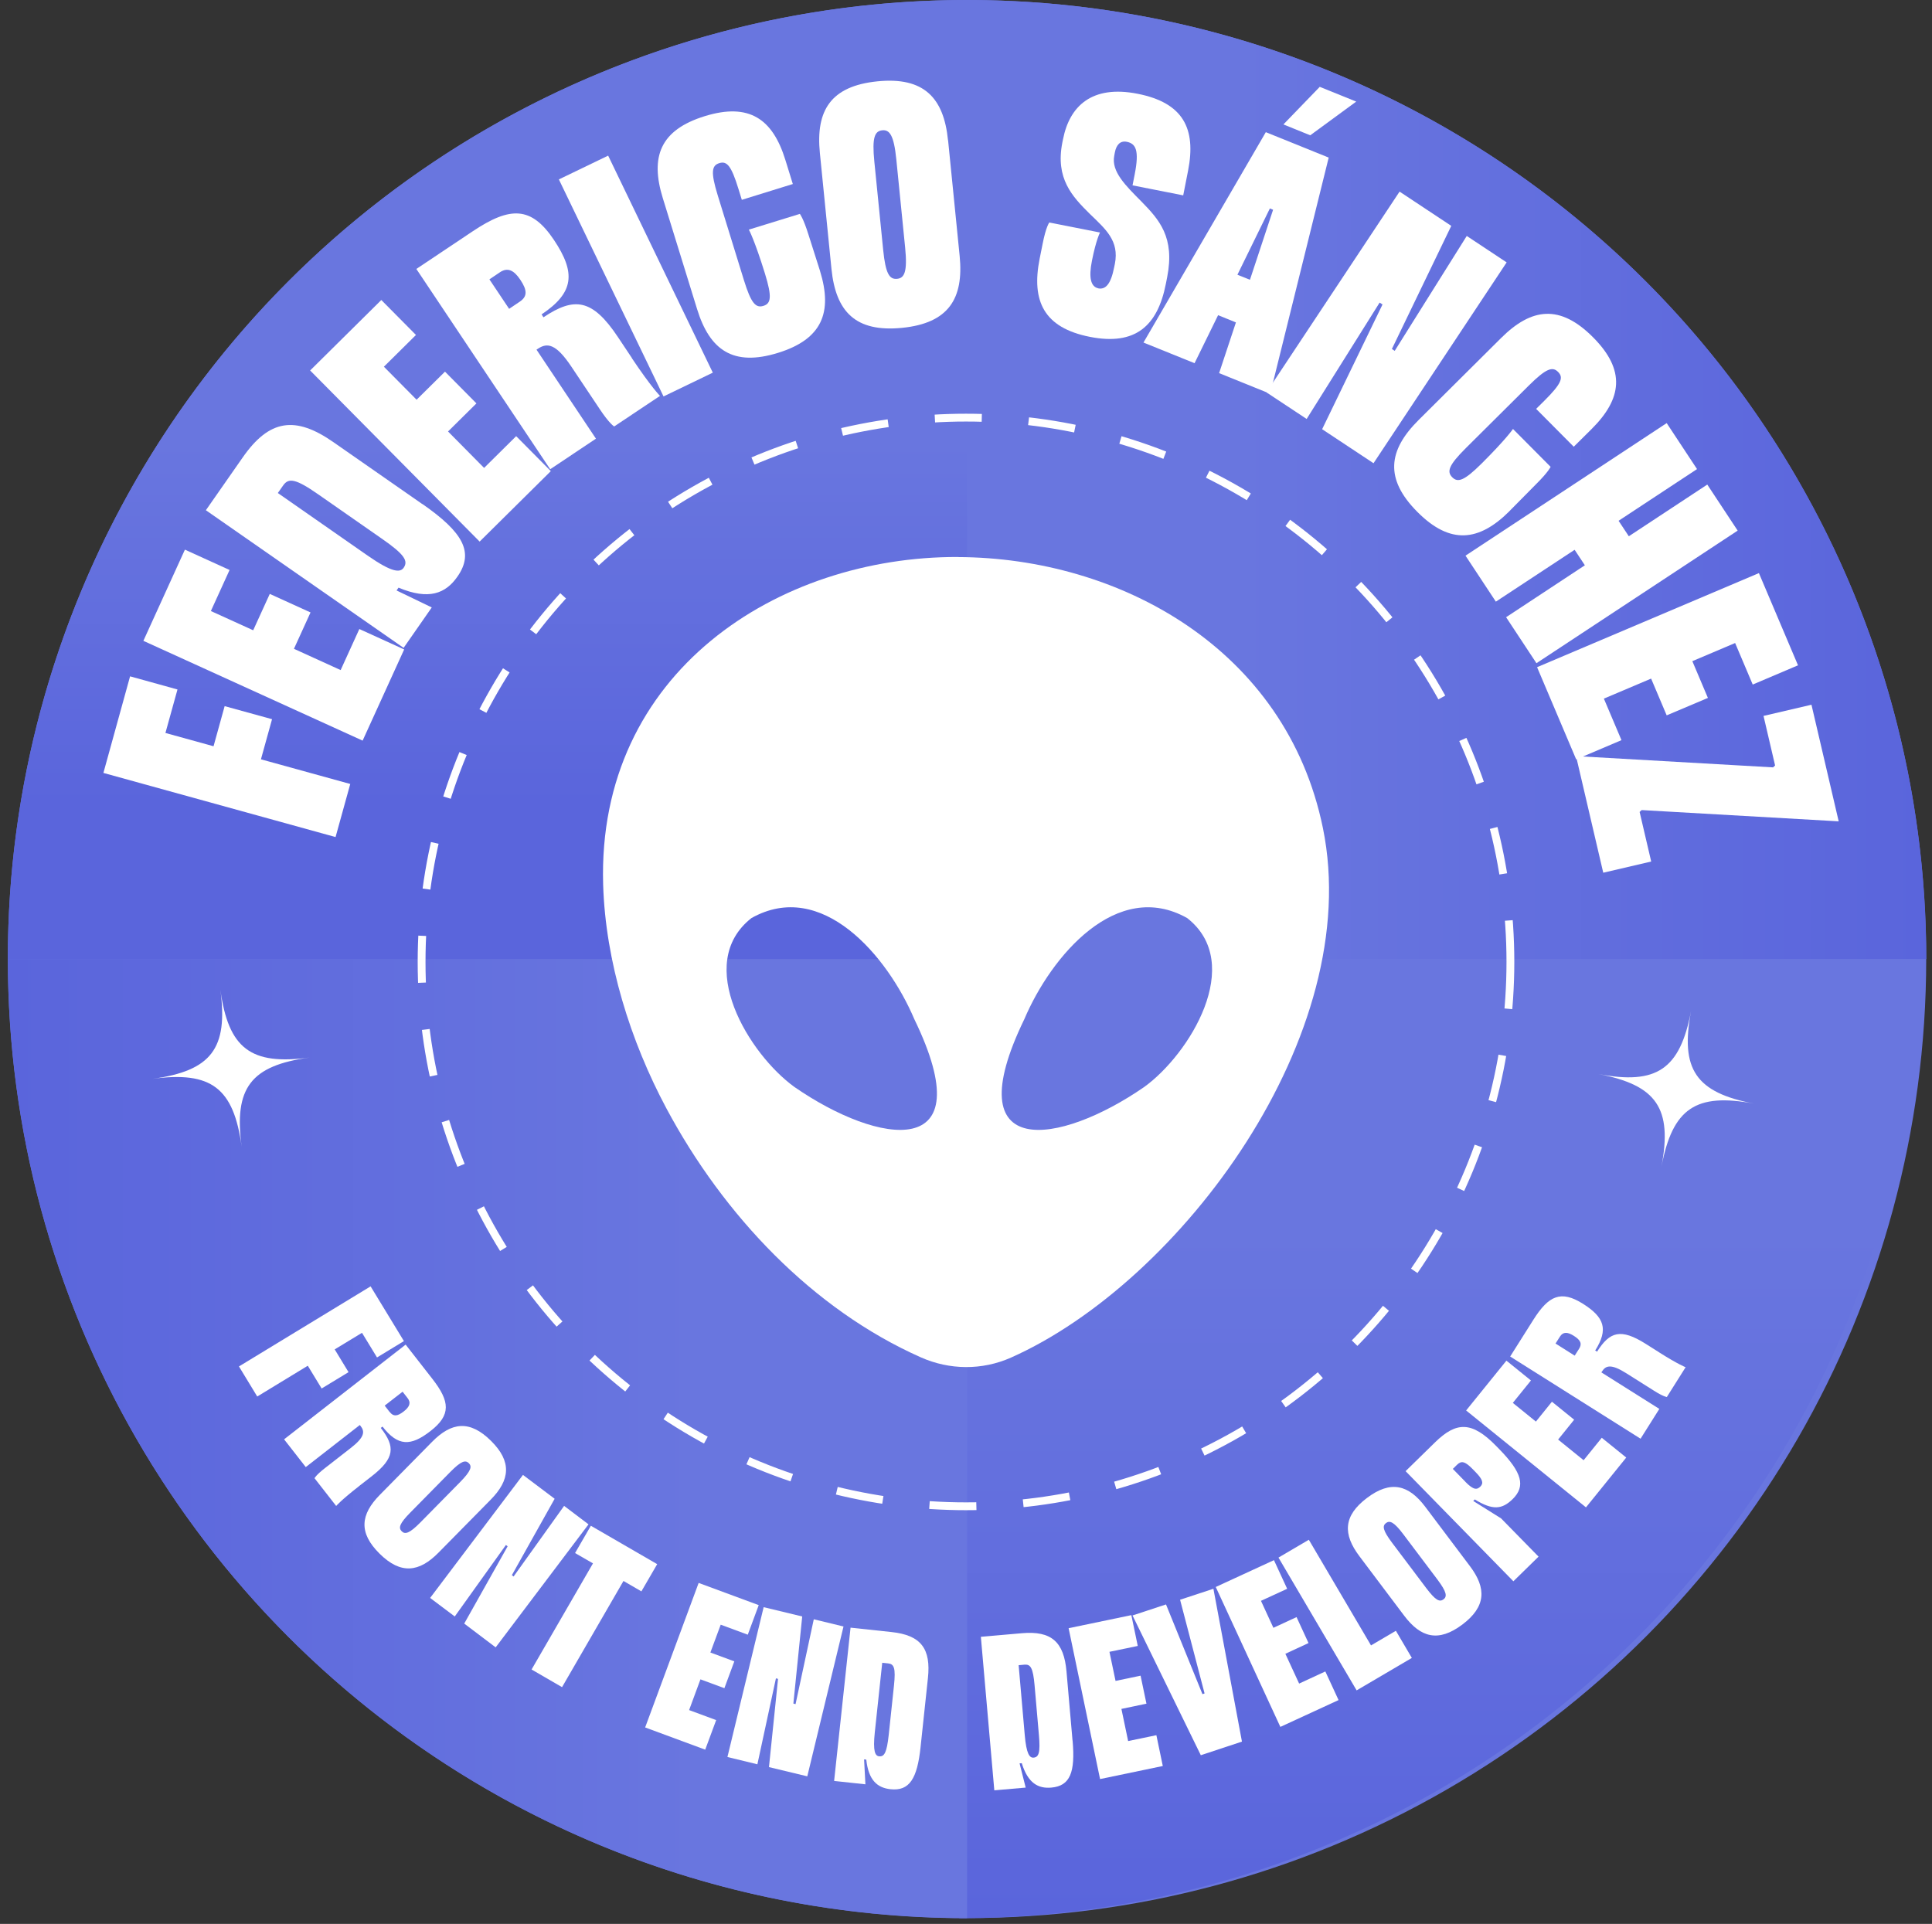 <?xml version="1.0" encoding="UTF-8"?>
<svg id="Capa_1" data-name="Capa 1" xmlns="http://www.w3.org/2000/svg" xmlns:xlink="http://www.w3.org/1999/xlink" viewBox="0 0 247 246">
  <rect x="0" y="0" width="247" height="246" fill="#333333" stroke="none"/>
  <defs>
    <style>
      .cls-1, .cls-2 {
        fill: none;
      }

      .cls-3 {
        fill: #6976df;
      }

      .cls-4 {
        fill: #fff;
      }

      .cls-5 {
        fill: url(#Degradado_sin_nombre);
      }

      .cls-2 {
        stroke: #fff;
        stroke-dasharray: 6 6;
      }

      .cls-6 {
        fill: url(#Degradado_sin_nombre_4);
      }

      .cls-7 {
        fill: url(#Degradado_sin_nombre_3);
      }

      .cls-8 {
        fill: url(#Degradado_sin_nombre_2);
      }
    </style>
    <linearGradient id="Degradado_sin_nombre" data-name="Degradado sin nombre" x1="183.95" y1="-2551.32" x2="183.95" y2="-2796.58" gradientTransform="translate(0 -2551.32) scale(1 -1)" gradientUnits="userSpaceOnUse">
      <stop offset=".64" stop-color="#6976df"/>
      <stop offset="1" stop-color="#5a65dc"/>
    </linearGradient>
    <linearGradient id="Degradado_sin_nombre_2" data-name="Degradado sin nombre 2" x1="1" y1="-2612.63" x2="246.27" y2="-2612.63" gradientTransform="translate(0 -2551.32) scale(1 -1)" gradientUnits="userSpaceOnUse">
      <stop offset=".64" stop-color="#6976df"/>
      <stop offset="1" stop-color="#5a65dc"/>
    </linearGradient>
    <linearGradient id="Degradado_sin_nombre_3" data-name="Degradado sin nombre 3" x1="246.27" y1="-2735.27" x2="1" y2="-2735.27" gradientTransform="translate(0 -2551.32) scale(1 -1)" gradientUnits="userSpaceOnUse">
      <stop offset=".64" stop-color="#6976df"/>
      <stop offset="1" stop-color="#5a65dc"/>
    </linearGradient>
    <linearGradient id="Degradado_sin_nombre_4" data-name="Degradado sin nombre 4" x1="62.32" y1="-2796.58" x2="62.32" y2="-2551.32" gradientTransform="translate(0 -2551.32) scale(1 -1)" gradientUnits="userSpaceOnUse">
      <stop offset=".58" stop-color="#5a65dc"/>
      <stop offset=".77" stop-color="#6976df"/>
      <stop offset=".83" stop-color="#6976df"/>
    </linearGradient>
  </defs>
  <circle class="cls-3" cx="123.63" cy="122.63" r="122.63"/>
  <path class="cls-5" d="M245.27,122.63c0,16.1-3.17,32.05-9.34,46.93-6.16,14.88-15.2,28.4-26.58,39.79-11.39,11.39-24.91,20.42-39.79,26.58-14.88,6.16-30.82,9.34-46.93,9.34v-122.63h122.63Z"/>
  <path class="cls-8" d="M123.63,0c16.1,0,32.05,3.17,46.93,9.33,14.88,6.16,28.4,15.2,39.79,26.58,11.39,11.39,20.42,24.91,26.58,39.78,6.16,14.88,9.34,30.83,9.34,46.93h-122.63V0Z"/>
  <path class="cls-7" d="M123.63,245.27c-16.11,0-32.05-3.17-46.93-9.34-14.88-6.16-28.4-15.2-39.78-26.58-11.39-11.39-20.42-24.91-26.58-39.79-6.16-14.88-9.33-30.82-9.33-46.93h122.63v122.63Z"/>
  <path class="cls-6" d="M1,122.63c0-16.1,3.17-32.05,9.33-46.93,6.16-14.88,15.2-28.4,26.58-39.78,11.39-11.39,24.91-20.42,39.78-26.58C91.58,3.17,107.53,0,123.63,0v122.63H1Z"/>
  <g>
    <ellipse class="cls-1" cx="123.5" cy="123" rx="81.93" ry="81.9" transform="translate(-48.05 92.14) rotate(-34.69)"/>
    <path class="cls-4" d="M44.78,100.24l-1.88,6.79-29.68-8.2,3.41-12.35,6.06,1.68-1.54,5.56,6.15,1.7,1.42-5.13,6.06,1.67-1.42,5.13,11.41,3.15Z"/>
    <path class="cls-4" d="M29.35,72.88l-2.39,5.25,5.41,2.46,2.12-4.65,5.21,2.37-2.12,4.65,5.97,2.72,2.39-5.25,5.73,2.61-5.31,11.66-28.03-12.76,5.31-11.66,5.73,2.61Z"/>
    <path class="cls-4" d="M54.01,64.45c5.2,3.62,6.64,6.18,4.47,9.28-1.51,2.17-3.66,3.03-7.53,1.41l-.25.36,4.5,2.17-3.6,5.17-25.28-17.6,4.71-6.75c3.4-4.88,6.73-5.35,11.6-1.95l11.37,7.92ZM40.67,63.2c-2.92-2.04-3.79-2.1-4.47-1.13l-.68.97,11.48,8c3.14,2.19,4.16,2.2,4.61,1.55.6-.87.11-1.7-2.82-3.73l-8.12-5.66Z"/>
    <path class="cls-4" d="M53.18,42.83l-4.1,4.06,4.18,4.22,3.63-3.59,4.02,4.06-3.63,3.59,4.61,4.66,4.1-4.06,4.43,4.47-9.1,9.01-21.67-21.88,9.1-9.01,4.43,4.47Z"/>
    <path class="cls-4" d="M80.77,45.78c2.52,3.77,3.61,4.84,3.61,4.84l-5.86,3.91s-.6-.34-1.84-2.21l-3.64-5.45c-1.96-2.93-3.07-3.08-4.27-2.28l-.18.12,7.6,11.38-5.85,3.91-17.11-25.61,7.21-4.82c4.79-3.2,7.49-3.21,10.38,1.11,2.81,4.21,2.59,6.73-1.58,9.52l.24.37c3.95-2.64,6.25-2.38,9.52,2.53l1.78,2.67ZM66.44,38.58c.99-.66.99-1.45.08-2.81-.81-1.21-1.61-1.62-2.6-.96l-1.35.91,2.52,3.77,1.35-.91Z"/>
    <path class="cls-4" d="M71.45,22.94l6.3-3.04,13.38,27.75-6.3,3.04-13.38-27.75Z"/>
    <path class="cls-4" d="M104.84,34.66c1.62,5.26.29,8.71-5.38,10.46-5.72,1.77-8.72-.34-10.34-5.6l-4.39-14.21c-1.62-5.26-.34-8.69,5.38-10.46,5.68-1.75,8.68.36,10.3,5.61l.95,3.07-6.52,2.02-.43-1.39c-.92-2.99-1.48-3.6-2.45-3.3s-1.12,1.13-.2,4.12l3.35,10.85c.92,2.98,1.52,3.58,2.49,3.28s1.12-1.13.2-4.12c-1.34-4.33-2.06-5.63-2.06-5.63l6.52-2.01s.43.51,1.1,2.65l1.48,4.65Z"/>
    <path class="cls-4" d="M121.21,17.94l1.48,14.8c.54,5.47-1.44,8.59-7.36,9.18-5.96.59-8.48-2.07-9.03-7.54l-1.48-14.8c-.55-5.47,1.4-8.58,7.36-9.18,5.91-.59,8.48,2.07,9.02,7.54ZM114.59,20.37c-.31-3.11-.87-3.8-1.79-3.71-.96.1-1.33.88-1.02,3.99l1.13,11.29c.31,3.11.82,3.81,1.79,3.71.92-.09,1.33-.88,1.02-3.99l-1.13-11.29Z"/>
    <path class="cls-4" d="M140.39,36.87c.95.19,1.63-.53,2.05-2.69l.09-.43c.59-2.98-1.19-4.45-3.22-6.42-2.21-2.19-4.41-4.5-3.49-9.12l.09-.43c.83-4.19,3.66-6.95,9.53-5.79,5.83,1.15,7.51,4.44,6.45,9.84l-.62,3.15-6.48-1.28.28-1.42c.6-3.07.14-3.92-1.02-4.15-.82-.16-1.33.37-1.52,1.36l-.08.43c-.4,2.03,1.49,3.84,3.47,5.84,2.28,2.33,4.3,4.57,3.3,9.67l-.17.86c-1.06,5.4-3.9,7.93-9.72,6.78-5.87-1.16-7.49-4.57-6.42-9.97l.38-1.9c.44-2.25.86-2.75.86-2.75l6.48,1.28s-.5.93-1.03,3.61c-.43,2.16-.16,3.33.83,3.53Z"/>
    <path class="cls-4" d="M158.02,41.23l-2.29-.93-3.01,6.14-6.53-2.64,15.64-26.9,8.04,3.25-7.48,30.2-6.53-2.64,2.15-6.49ZM159.8,35.78l2.96-8.96-.41-.17-4.15,8.48,1.59.64ZM168.74,11.11l4.65,1.88-5.88,4.31-3.43-1.39,4.65-4.81Z"/>
    <path class="cls-4" d="M177.94,44.62l.37.24,9.21-14.69,5.1,3.38-17.02,25.68-6.57-4.35,7.72-15.95-.37-.24-9.33,14.88-5.14-3.4,17.02-25.67,6.61,4.38-7.6,15.76Z"/>
    <path class="cls-4" d="M192.97,65.37c-3.9,3.88-7.57,4.3-11.76.09-4.22-4.24-3.74-7.88.16-11.76l10.54-10.48c3.9-3.88,7.54-4.33,11.76-.09,4.19,4.21,3.71,7.85-.19,11.73l-2.28,2.26-4.81-4.84,1.03-1.02c2.21-2.2,2.5-2.98,1.78-3.7-.71-.72-1.52-.47-3.74,1.73l-8.05,8c-2.21,2.2-2.46,3.01-1.75,3.73s1.52.47,3.74-1.73c3.21-3.2,4.03-4.44,4.03-4.44l4.81,4.84s-.25.62-1.84,2.2l-3.43,3.47Z"/>
    <path class="cls-4" d="M222.15,67.85l-25.72,16.95-3.88-5.88,10.07-6.64-1.31-1.98-10.07,6.63-3.88-5.88,25.72-16.95,3.88,5.88-10.03,6.61,1.31,1.98,10.03-6.61,3.88,5.88Z"/>
    <path class="cls-4" d="M224.08,87.53l-2.25-5.31-5.47,2.32,1.99,4.7-5.27,2.23-1.99-4.7-6.04,2.56,2.25,5.31-5.79,2.46-5-11.79,28.36-12.03,5,11.79-5.79,2.46Z"/>
    <path class="cls-4" d="M209.62,103.82l1.48,6.34-6.13,1.43-3.48-14.91,25.19,1.44.26-.24-1.48-6.34,6.13-1.43,3.48,14.91-25.19-1.44-.26.24Z"/>
  </g>
  <circle class="cls-2" cx="123.5" cy="123" r="69.6"/>
  <path class="cls-4" d="M122.5,71.22c-22.97-.09-46.18,14.67-45.39,41.87.29,9.88,3.51,20.06,8.07,28.6,7.35,13.76,18.76,25.74,32.53,31.86,3.68,1.64,7.85,1.68,11.54.04,21.67-9.64,45.29-41.29,39.88-67.71-4.71-23.01-26.11-34.57-46.63-34.65ZM146.28,138.99c-10.77,7.45-24.21,9.65-15.32-8.68,3.45-8.11,11.83-17.98,20.82-12.92,7.43,5.83.28,17.43-5.5,21.6ZM96.07,117.39c8.99-5.06,17.37,4.8,20.82,12.92,8.89,18.33-4.55,16.13-15.32,8.68-5.78-4.17-12.93-15.76-5.5-21.6Z"/>
  <g id="_56" data-name="56">
    <path class="cls-4" d="M28.17,126.53c1.02,7.54-1.15,10.39-8.69,11.42,7.54-1.02,10.39,1.15,11.42,8.69-1.02-7.54,1.15-10.39,8.69-11.42-7.54,1.02-10.39-1.15-11.42-8.69Z"/>
  </g>
  <g id="_56-2" data-name="56">
    <path class="cls-4" d="M216.2,129.26c-1.42,7.47-4.39,9.49-11.86,8.07,7.47,1.42,9.49,4.39,8.07,11.86,1.42-7.47,4.39-9.49,11.86-8.07-7.47-1.42-9.49-4.39-8.07-11.86Z"/>
  </g>
  <g>
    <circle class="cls-1" cx="123" cy="123" r="81.93"/>
    <path class="cls-4" d="M32.89,178.57l-2.34-3.85,16.83-10.24,4.26,7-3.44,2.09-1.92-3.15-3.49,2.12,1.77,2.91-3.44,2.09-1.77-2.91-6.47,3.94Z"/>
    <path class="cls-4" d="M45.9,190.03c-2.29,1.78-2.92,2.53-2.92,2.53l-2.77-3.55s.19-.4,1.32-1.28l3.31-2.58c1.78-1.38,1.83-2.1,1.25-2.83l-.09-.11-6.91,5.38-2.77-3.55,15.54-12.11,3.41,4.37c2.27,2.91,2.4,4.63-.22,6.67-2.55,1.99-4.18,1.97-6.15-.56l-.22.17c1.87,2.4,1.81,3.87-1.17,6.19l-1.62,1.26ZM49.83,180.55c.47.6.97.56,1.79-.08.73-.57.96-1.1.49-1.7l-.64-.82-2.29,1.78.64.82Z"/>
    <path class="cls-4" d="M62.74,191.75l-6.68,6.78c-2.47,2.51-4.82,2.81-7.52.14-2.73-2.69-2.45-5.02.02-7.53l6.68-6.78c2.47-2.51,4.8-2.83,7.52-.14,2.71,2.67,2.45,5.02-.02,7.53ZM58.84,189.49c1.4-1.43,1.52-1.98,1.1-2.4-.44-.43-.98-.29-2.38,1.13l-5.1,5.18c-1.4,1.42-1.54,1.96-1.1,2.4.42.42.98.29,2.38-1.13l5.1-5.18Z"/>
    <path class="cls-4" d="M65.44,201.41l.22.17,6.46-9.03,3.12,2.36-11.87,15.73-4.02-3.04,5.55-9.88-.22-.17-6.54,9.14-3.15-2.37,11.87-15.73,4.05,3.05-5.47,9.77Z"/>
    <path class="cls-4" d="M71.86,215.73l-3.9-2.26,7.85-13.57-2.29-1.32,2.02-3.49,8.48,4.91-2.02,3.48-2.29-1.33-7.85,13.57Z"/>
    <path class="cls-4" d="M95.6,209.02l-3.46-1.28-1.32,3.56,3.06,1.13-1.27,3.43-3.06-1.13-1.45,3.93,3.46,1.28-1.4,3.78-7.68-2.84,6.84-18.48,7.68,2.84-1.4,3.78Z"/>
    <path class="cls-4" d="M101.44,217.83l.27.07,2.33-10.85,3.8.92-4.63,19.16-4.9-1.18,1.16-11.28-.27-.07-2.37,10.99-3.83-.93,4.63-19.16,4.93,1.19-1.13,11.14Z"/>
    <path class="cls-4" d="M117.69,223.41c-.43,4.03-1.42,5.62-3.83,5.37-1.68-.18-2.82-1.12-3.11-3.79l-.28-.03.17,3.19-4-.43,2.1-19.6,5.23.56c3.78.4,5.07,2.13,4.66,5.91l-.94,8.82ZM114.29,215.54c.24-2.27.01-2.77-.74-2.85l-.76-.08-.95,8.9c-.26,2.44.05,3.01.55,3.06.67.07.98-.46,1.23-2.73l.67-6.3Z"/>
    <path class="cls-4" d="M137.13,222.57c.35,4.04-.31,5.79-2.72,6-1.68.15-2.99-.56-3.78-3.12l-.28.02.78,3.1-4.01.35-1.72-19.63,5.24-.46c3.79-.33,5.38,1.11,5.71,4.9l.77,8.83ZM132.27,215.51c-.2-2.27-.52-2.72-1.28-2.66l-.76.07.78,8.92c.21,2.44.62,2.94,1.13,2.9.67-.06.88-.64.68-2.91l-.55-6.31Z"/>
    <path class="cls-4" d="M145.45,210.46l-3.61.75.78,3.72,3.2-.67.75,3.58-3.2.67.86,4.11,3.61-.75.82,3.94-8.02,1.67-4.02-19.29,8.02-1.67.82,3.94Z"/>
    <path class="cls-4" d="M155.13,203.14l3.65,19.55-5.26,1.74-8.73-17.87,4.28-1.41,4.66,11.47.27-.09-3.13-11.98,4.28-1.41Z"/>
    <path class="cls-4" d="M164.56,203.15l-3.35,1.54,1.59,3.45,2.96-1.37,1.53,3.32-2.96,1.37,1.76,3.81,3.35-1.55,1.69,3.66-7.44,3.43-8.26-17.89,7.44-3.43,1.69,3.66Z"/>
    <path class="cls-4" d="M180.5,211.99l-7.06,4.15-9.99-16.98,3.88-2.28,7.95,13.51,3.18-1.87,2.04,3.47Z"/>
    <path class="cls-4" d="M182.21,192.66l5.72,7.6c2.12,2.81,2.07,5.17-.97,7.46-3.06,2.3-5.32,1.68-7.44-1.13l-5.72-7.6c-2.12-2.81-2.09-5.16.97-7.46,3.03-2.29,5.32-1.68,7.44,1.13ZM179.41,196.18c-1.2-1.6-1.74-1.79-2.21-1.44-.49.37-.43.92.77,2.52l4.37,5.8c1.2,1.59,1.71,1.81,2.21,1.44.47-.36.43-.92-.77-2.52l-4.37-5.8Z"/>
    <path class="cls-4" d="M188.55,191.72l-.2.2,3.56,2.23,4.79,4.89-3.22,3.15-13.78-14.08,3.76-3.68c2.72-2.66,4.69-2.74,7.82.46l.39.4c2.93,3,3.39,4.75,1.72,6.39-1.37,1.34-2.56,1.45-4.84.05ZM187.34,189.47c1.08,1.11,1.5,1.01,1.91.62.44-.43.33-.91-.6-1.86l-.39-.4c-.98-1-1.44-1.07-1.98-.54l-.54.53,1.61,1.65Z"/>
    <path class="cls-4" d="M195.73,176.51l-2.32,2.87,2.95,2.39,2.05-2.54,2.84,2.3-2.05,2.54,3.26,2.64,2.32-2.87,3.13,2.53-5.15,6.37-15.32-12.39,5.15-6.37,3.13,2.53Z"/>
    <path class="cls-4" d="M212.13,172.93c2.45,1.55,3.37,1.89,3.37,1.89l-2.4,3.81s-.44-.04-1.65-.81l-3.55-2.24c-1.91-1.2-2.6-1-3.09-.22l-.08.12,7.41,4.67-2.4,3.81-16.67-10.51,2.96-4.69c1.97-3.12,3.54-3.82,6.35-2.05,2.74,1.73,3.27,3.26,1.56,5.97l.24.15c1.62-2.57,3.03-3.01,6.22-1l1.74,1.1ZM201.88,172.46c.41-.64.2-1.11-.68-1.66-.79-.5-1.37-.53-1.77.11l-.56.88,2.45,1.55.56-.88Z"/>
  </g>
</svg>